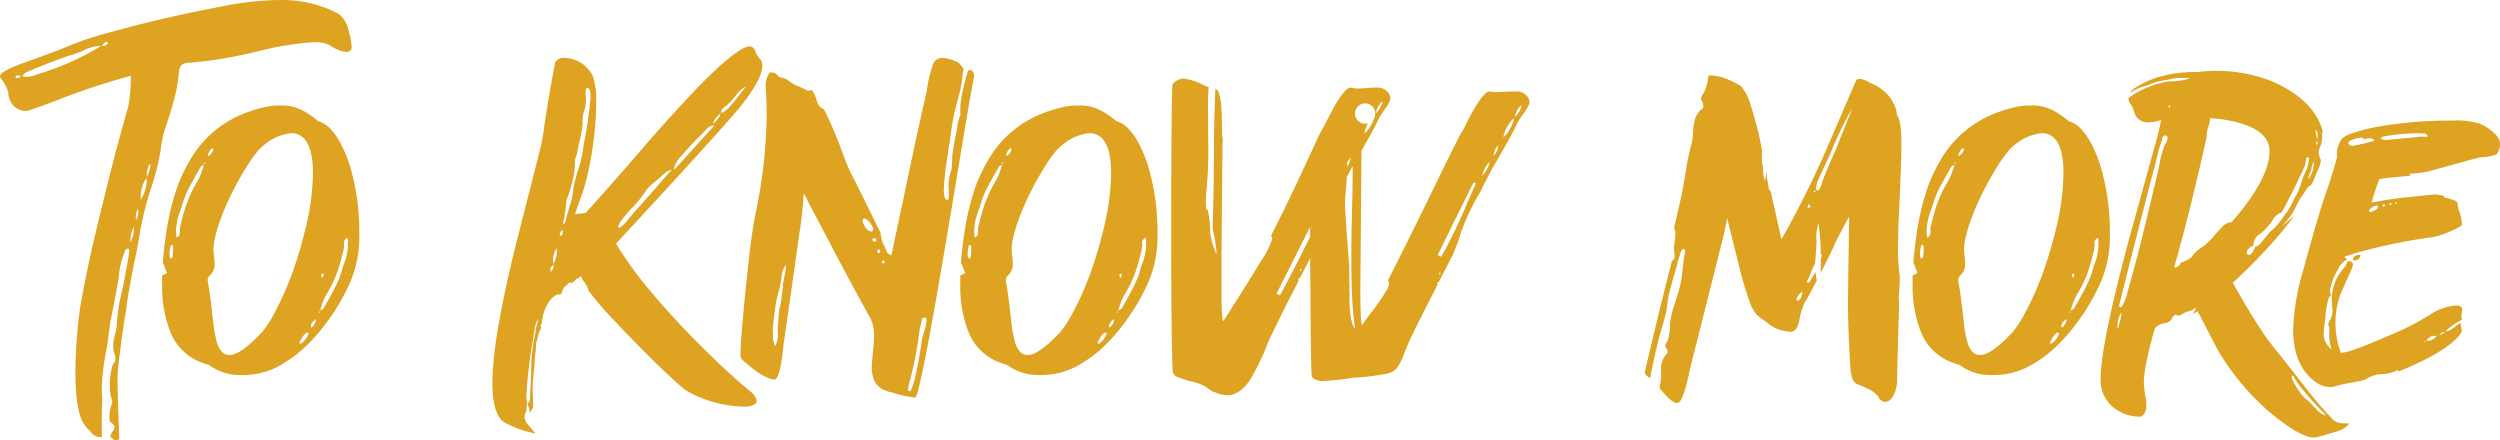 <svg xmlns="http://www.w3.org/2000/svg" width="432.56" height="76.13" viewBox="0 0 432.56 76.13">
<defs>
    <style>
      .cls-1 {
        fill: #dfa322;
        fill-rule: evenodd;
      }
    </style>
  </defs>
  <path id="TO_KNOW_MORE" data-name="TO KNOW MORE" class="cls-1" d="M4026.37,7357.62q-10.275,1.92-19.32,4.45a53.073,53.073,0,0,0-8.18,2.74q-2.46.975-6.93,2.58-4.245,1.485-4.25,2.38v0.12a9.112,9.112,0,0,1,.93,1.44,3.788,3.788,0,0,1,.51,1.33,3.128,3.128,0,0,0,.39,1.45,2.894,2.894,0,0,0,2.69,1.64,1.585,1.585,0,0,0,.58-0.12q1.44-.435,4.64-1.68a122.442,122.442,0,0,1,12.85-4.26h0.04v0.24a25.381,25.381,0,0,1-.46,5.15q-2.58,8.985-5.03,19.34-1.875,7.38-3.23,15.11a82.553,82.553,0,0,0-.86,11.41c0,4.17.44,7.08,1.32,8.75a7.163,7.163,0,0,0,1.21,1.45,2.117,2.117,0,0,0,1.72,1.05h0.19a0.343,0.343,0,0,0,.16-0.04c-0.03-.7-0.04-1.43-0.04-2.19v-0.58c0-1.28.02-2.54,0.08-3.79-0.03-.37-0.06-0.87-0.08-1.52a37.573,37.573,0,0,1,.89-7.39c0.29-2.24.51-3.84,0.67-4.8q0.855-4.185,1.36-7.23a18.522,18.522,0,0,1,.27-2.03,17.984,17.984,0,0,1,.74-2.38,0.726,0.726,0,0,1,.55-0.67,0.252,0.252,0,0,1,.27.2v0.08a4.566,4.566,0,0,1-.04.58q-0.78,4.845-1.6,8.21c-0.18.96-.33,2.04-0.46,3.24a10.447,10.447,0,0,1-.35,2.54,7.493,7.493,0,0,0-.32,1.76v0.31a4.694,4.694,0,0,0,.12,1.01,4.692,4.692,0,0,1,.27,1.06v0.08a1.77,1.77,0,0,1-.07.43,2.452,2.452,0,0,1-.39.58,11.957,11.957,0,0,0-.51,3.87,7.686,7.686,0,0,0,.16,1.6,7.667,7.667,0,0,1,.27,1.09,0.314,0.314,0,0,0-.04.12,5.637,5.637,0,0,0-.39,3.2h-0.04a1.562,1.562,0,0,1,.86.9,1.32,1.32,0,0,1-.2.59,2.254,2.254,0,0,0-.54,1.13v0.08a1.22,1.22,0,0,1,.62.47h0.78a0.972,0.972,0,0,0,.12-0.74v-0.2q-0.27-7.575-.27-9.26a23.047,23.047,0,0,1,.19-3.08q0.585-5.16,1.36-9.61,0-.945,1.33-7.78c0.44-2,.79-3.88,1.05-5.62a65.989,65.989,0,0,1,1.67-6.72,43.4,43.4,0,0,0,1.84-7.03,19.486,19.486,0,0,1,1.01-4.53q0.78-2.265,1.44-4.77a26.736,26.736,0,0,0,.74-4.45,2.355,2.355,0,0,1,.39-1.05,1.942,1.942,0,0,1,.9-0.4c2.33-.2,3.98-0.39,4.94-0.54q3.465-.555,6.86-1.33a52.638,52.638,0,0,1,10.05-1.72h0.43a5.454,5.454,0,0,1,2.57.55,6.4,6.4,0,0,0,2.8,1.13,1.331,1.331,0,0,0,.55-0.12,0.823,0.823,0,0,0,.39-0.62,12.3,12.3,0,0,0-.55-3.01,4.837,4.837,0,0,0-1.71-2.85,20.765,20.765,0,0,0-10.25-2.38h-0.58a51.745,51.745,0,0,0-9.08,1.05h0Zm-20.25,6.17h0.04c0.1,0,.16.09,0.19,0.28a1.062,1.062,0,0,1-.97.43v-0.04a1.255,1.255,0,0,1,.74-0.67h0Zm-13.91,5.28c2.34-.99,4.67-1.9,7.01-2.74,1.4-.44,2.31-0.75,2.73-0.94a6.5,6.5,0,0,1,3.15-.86h0.04a47.5,47.5,0,0,1-4.83,2.58,49.425,49.425,0,0,1-6.04,2.27,5.432,5.432,0,0,1-1.87.47h-0.15a2.391,2.391,0,0,1-.7-0.12v-0.04a3.478,3.478,0,0,1,.66-0.62h0Zm-1.48.54h0.08a2.41,2.41,0,0,1,.5.12v0.04a1.281,1.281,0,0,1-.7.31,0.291,0.291,0,0,1-.23-0.08v-0.07a0.318,0.318,0,0,1,.35-0.32h0Zm22.98,15.55a5.286,5.286,0,0,1-.58,1.95h-0.04v-0.5a3.765,3.765,0,0,1,.51-1.68,0.271,0.271,0,0,1,.11.23h0Zm-1.36,3.55a4.279,4.279,0,0,1,.7-1.36v0.11a6.278,6.278,0,0,1-.97,3.6h-0.04v-0.59a5.588,5.588,0,0,1,.31-1.76h0Zm-0.78,3.99a2.706,2.706,0,0,1,.04.51v0.07a2.783,2.783,0,0,1-.35,1.29h-0.04c-0.03-.26-0.04-0.41-0.04-0.46a2.6,2.6,0,0,1,.39-1.41h0Zm-0.7,3.32a5.793,5.793,0,0,1-.62,2.5v-0.35a5.315,5.315,0,0,1,.62-2.39h0v0.24Zm23.26-21.06a24.577,24.577,0,0,0-3.74,1.06,18.7,18.7,0,0,0-9.55,7.77,28.81,28.81,0,0,0-2.49,5.16,44.083,44.083,0,0,0-1.6,6.09,69.205,69.205,0,0,0-.89,6.99l0.03,0.04,0.71,1.72a5.143,5.143,0,0,1-.71.35c-0.1,0-.15.1-0.15,0.28v1.29a21.59,21.59,0,0,0,1.36,8.12,9.267,9.267,0,0,0,4.52,5.04,11.785,11.785,0,0,0,2.22.82,8.849,8.849,0,0,0,5.38,1.76h0.89a13.159,13.159,0,0,0,7.09-2.31,19.623,19.623,0,0,0,3.35-2.61,28.122,28.122,0,0,0,2.34-2.5,40.109,40.109,0,0,0,2.61-3.52,36.46,36.46,0,0,0,2.88-5.35,20.135,20.135,0,0,0,1.48-8.16v-0.86a40.143,40.143,0,0,0-1.28-9.65,23.048,23.048,0,0,0-1.87-4.96,11.244,11.244,0,0,0-1.52-2.31,5.682,5.682,0,0,0-1.33-1.21,4.817,4.817,0,0,0-1.09-.47l-0.78-.62a11.671,11.671,0,0,0-1.67-1.1,7.655,7.655,0,0,0-4.13-1.01H4036a11.694,11.694,0,0,0-1.87.15h0Zm-7.41,17.35a51.915,51.915,0,0,1,3.32-6.37,25.948,25.948,0,0,1,2.37-3.4,12.083,12.083,0,0,1,1.37-1.21,8.476,8.476,0,0,1,4.24-1.72h0.24a2.724,2.724,0,0,1,1.24.32q2.34,1.2,2.34,6.6a41.753,41.753,0,0,1-.9,7.89,74.518,74.518,0,0,1-2.37,8.51,52.281,52.281,0,0,1-3.51,8.01,19.657,19.657,0,0,1-1.99,3.05q-3.735,3.975-5.61,3.98h-0.19c-0.83,0-1.49-.65-1.99-1.95a20.871,20.871,0,0,1-.66-3.36q-0.51-4.695-.78-6.25c-0.15-.89-0.23-1.35-0.23-1.41a1.2,1.2,0,0,1,.43-0.82,2.586,2.586,0,0,0,.78-2.03v-0.43c-0.14-1.12-.2-1.74-0.2-1.87q0-2.58,2.1-7.54h0Zm-2.22-10.16,0.08,0.39-0.04.12a2.217,2.217,0,0,1-.85.94h0a1.684,1.684,0,0,1,.81-1.45h0Zm-1.44,2.54h0.08l0.04,0.08a0.284,0.284,0,0,1-.16.19l-0.04-.15h0a0.174,0.174,0,0,1,.08-0.12h0Zm-4.83,10.86a11.227,11.227,0,0,1,.86-3.05,17.4,17.4,0,0,1,1.67-4.14c0.47-.83,1-1.78,1.6-2.85a0.911,0.911,0,0,1,.59-0.39,6.087,6.087,0,0,1-.32,1.02,10.171,10.171,0,0,1-.97,2.11,21.334,21.334,0,0,0-1.71,3.67,36.759,36.759,0,0,0-1.13,4.1,8.87,8.87,0,0,1-.04,1.09,0.961,0.961,0,0,1-.55.55,9.98,9.98,0,0,1-.08-1.02,7.441,7.441,0,0,1,.08-1.09h0Zm29.57,2.15a2.2,2.2,0,0,1,.08.94v0.27a6.7,6.7,0,0,1-.12,1.33,9.153,9.153,0,0,1-.74,2.42,14.34,14.34,0,0,1-.58,1.95c-0.42.97-.97,2.07-1.64,3.32-0.6,1.05-.95,1.67-1.05,1.88a1.016,1.016,0,0,1-.63.43h-0.03l0.19-.63a9.206,9.206,0,0,1,1.17-2.54,24.688,24.688,0,0,0,1.4-2.89,31.7,31.7,0,0,0,1.13-3.79,5.726,5.726,0,0,0,.24-1.4v-0.31a0.942,0.942,0,0,1,.58-0.98h0Zm-30.62,1.52a0.286,0.286,0,0,1,.31-0.27,0.92,0.92,0,0,1,.16.7,8.392,8.392,0,0,1-.12,1.33,0.257,0.257,0,0,1-.31.27h-0.08a2.178,2.178,0,0,1-.12-0.86v-0.07a3.9,3.9,0,0,1,.16-1.1h0Zm26.53,4.65v0.08c-0.08.36-.13,0.58-0.16,0.66a0.125,0.125,0,0,1-.11-0.04,1.311,1.311,0,0,1-.2-0.46h0a2.7,2.7,0,0,1,.47-0.24h0Zm-0.66,6.68a0.106,0.106,0,0,1-.12.12l-0.08-.04a0.671,0.671,0,0,1,.16-0.24h0a0.283,0.283,0,0,1,.04.16h0Zm-1.56,2.23a1.855,1.855,0,0,1,.86-0.98,1.757,1.757,0,0,1-.82,1.45,2.817,2.817,0,0,1-.04-0.43h0v-0.04Zm-0.78,1.33a0.724,0.724,0,0,1,.39.11,3.609,3.609,0,0,1-1.33,1.8,0.422,0.422,0,0,1-.27-0.08v-0.04a4.047,4.047,0,0,1,1.21-1.79h0Zm67.78-42.5q-4.245,4.44-8.61,9.45-7.275,8.43-10.86,12.34l-1.84.24c0.29-.89.56-1.68,0.82-2.39a31.267,31.267,0,0,0,1.4-4.68,59.386,59.386,0,0,0,1.45-12v-0.58a12.874,12.874,0,0,0-.55-4.18,5.955,5.955,0,0,0-1.32-1.8,5.7,5.7,0,0,0-3.55-1.44,1.8,1.8,0,0,0-1.67.74q-1.02,5.235-1.91,11.17a31.12,31.12,0,0,1-.78,4.18q-0.75,3.015-3.94,15.51-4.245,16.95-4.24,24.65,0,5.31,1.95,6.75a18.554,18.554,0,0,0,5.49,2h0.04c-0.73-.81-1.3-1.49-1.72-2.04l0.04-.11v-0.04a0.959,0.959,0,0,1-.23-0.63,1.739,1.739,0,0,1,.31-1.05q0-.465.12-1.68a3.787,3.787,0,0,1-.12-0.94v-0.12a78.705,78.705,0,0,1,.9-8.2c0.36-2.13.54-3.28,0.54-3.44a3.266,3.266,0,0,1,.66-1.56l-0.58,2.07v0.04l0.15-.23c-0.1.41-.23,1.03-0.38,1.83a34.453,34.453,0,0,0-.43,3.48c-0.03,2.45-.11,4.37-0.24,5.78a3.571,3.571,0,0,1-.11,1.41,0.387,0.387,0,0,0-.28.19v0.2a3.117,3.117,0,0,1,.32,1.25v0.23h0.03c0-.02.16-0.27,0.47-0.74v0.08h0.04a10.6,10.6,0,0,0,.08-1.14v-0.19c-0.05-1.04-.08-1.69-0.08-1.95v-0.55c0-.39.03-0.9,0.08-1.52,0.15-1.38.23-2.13,0.23-2.23a17.479,17.479,0,0,1,.24-2.66v-0.35a6.038,6.038,0,0,1,.07-0.94c0.19-.57.34-1.14,0.47-1.71,0.29-.63.43-0.96,0.43-0.98l-0.04-.04-0.12.04h-0.03a2.59,2.59,0,0,1,.23-0.67,6.985,6.985,0,0,1,.19-1.05,6.47,6.47,0,0,1,1.41-3.05,2.449,2.449,0,0,1,1.16-.86,1.693,1.693,0,0,0,.63-0.11c0.15-.42.26-0.68,0.31-0.78a1.559,1.559,0,0,1,.66-0.71,1.743,1.743,0,0,1,.47-0.47c0.02,0,.13.03,0.31,0.08a1.3,1.3,0,0,0,.66-0.47,0.623,0.623,0,0,1,.47-0.31,1.989,1.989,0,0,0,.39-0.35h0.08a1.1,1.1,0,0,1,.31.58,7.1,7.1,0,0,1,.93,1.41,1.256,1.256,0,0,0,.24.63,55.2,55.2,0,0,0,4.83,5.54q1.005,1.17,6.78,6.92,3.78,3.63,4.87,4.45a14.755,14.755,0,0,0,3.07,1.56,21.308,21.308,0,0,0,7.02,1.45h0.62c1.19-.11,1.79-0.45,1.79-1.02a2.752,2.752,0,0,0-1.09-1.6q-2.145-1.755-4.56-4.02-1.245-1.095-5.72-5.59c-2.7-2.81-4.93-5.26-6.66-7.34a64.729,64.729,0,0,1-6.32-8.64q0.36-.39,4.95-5.35,11.76-12.735,16.17-17.85c2.8-3.44,4.21-5.96,4.21-7.58a2,2,0,0,0-.28-1.01,4.742,4.742,0,0,1-.89-1.29,1.22,1.22,0,0,0-.94-1.06h-0.11q-2.145.165-8.89,7.04h0Zm4.95,3.2a16.675,16.675,0,0,0,1.6-1.76,4.385,4.385,0,0,1,1.71-1.52q-1.71,2.265-2.69,3.36a3.81,3.81,0,0,1-1.44,1.17h-0.11a0.106,0.106,0,0,1-.08-0.08h0a1.784,1.784,0,0,1,1.01-1.17h0Zm-24.15-3.01h0.08a0.34,0.34,0,0,1,.27.2,2.041,2.041,0,0,1,.23,1.05,12.476,12.476,0,0,1-.11,1.45,63.89,63.89,0,0,1-1.06,6.95,24.042,24.042,0,0,1-.85,4.14,20.287,20.287,0,0,0-.98,3.75,12.7,12.7,0,0,1-.31,1.87q-1.05,3.525-1.05,3.72a0.632,0.632,0,0,1-.27.39,0.255,0.255,0,0,1-.12-0.16,0.821,0.821,0,0,0,.04-0.2,31.946,31.946,0,0,0,.51-3.24v-0.31a0.868,0.868,0,0,1,.15-0.47,27.27,27.27,0,0,0,.94-3.16,12.7,12.7,0,0,0,.42-3.05v-0.35l-0.03-.16a12.968,12.968,0,0,0,.42-1.25,13.107,13.107,0,0,1,.43-2.07,29.155,29.155,0,0,0,.51-2.93,7.089,7.089,0,0,1,.12-1.83,7.176,7.176,0,0,0,.46-2.31c-0.05-.6-0.07-1-0.07-1.21v-0.08h0c0-.49.09-0.74,0.27-0.74h0Zm22.09,5.39a4.223,4.223,0,0,1,.97-0.98,2.927,2.927,0,0,1-.19.55,5.255,5.255,0,0,1-1.02,1.17h-0.04a1.877,1.877,0,0,1,.28-0.74h0Zm-6.98,8.2a4.812,4.812,0,0,1,1.29-1.95q1.4-1.68,4.01-4.26a2.037,2.037,0,0,1,1.56-.93h0.04q-3.63,4.05-6.97,7.69a1.742,1.742,0,0,1,.07-0.55h0Zm-9.27,9.42a25.364,25.364,0,0,1,2.14-2.5,18.289,18.289,0,0,0,2.07-2.58,5.685,5.685,0,0,1,1.05-1.21c0.62-.5,1.33-1.09,2.1-1.8a2.965,2.965,0,0,1,1.41-.78h0.04c-0.32.31-.65,0.68-1.02,1.09q-2.3,2.7-3.82,4.38c-1.37,1.51-2.23,2.49-2.57,2.93a7.661,7.661,0,0,1-1.59,1.64h-0.08a0.206,0.206,0,0,1-.2-0.2,2.379,2.379,0,0,1,.47-0.97h0Zm-10.59,2.3a1.031,1.031,0,0,1,.5-0.78,2.078,2.078,0,0,1-.04.63,0.419,0.419,0,0,1-.19.39h-0.08a0.153,0.153,0,0,1-.19-0.16v-0.08Zm-0.51,2.46v0.55a3.813,3.813,0,0,1-.59,2.07,3.532,3.532,0,0,1-.07-0.66v-0.12a3.735,3.735,0,0,1,.62-1.84h0.04Zm-0.62,2.82h0.03v0.11a1.041,1.041,0,0,1-.5,1.06,1.3,1.3,0,0,1-.04-0.28v-0.03h0a1.084,1.084,0,0,1,.51-0.86h0Zm65.75-34.81a22.036,22.036,0,0,0-1.09,4.57l-1.94,8.71-4.21,19.89h-0.04a3.459,3.459,0,0,1-.7-0.47l-0.47-1.17a2.213,2.213,0,0,1-.39-0.86c-0.18-.73-0.27-1.12-0.27-1.18v-0.23c-0.99-2.01-2.46-4.97-4.4-8.91a30.922,30.922,0,0,1-1.91-4.18,75.046,75.046,0,0,0-3.43-8.2,7.045,7.045,0,0,1-.59-0.39,2.079,2.079,0,0,1-.7-1.17c-0.39-1.23-.72-1.84-1.01-1.84a2.261,2.261,0,0,0-.43.12h-0.08c-0.57-.29-1.19-0.57-1.87-0.86a7.075,7.075,0,0,1-1.67-1.02,3.383,3.383,0,0,0-1.29-.43,3.639,3.639,0,0,1-.74-0.66,1.94,1.94,0,0,0-1.05-.19l-0.04.03a4.012,4.012,0,0,0-.66,2.47c0.1,1.84.16,3.38,0.16,4.6a86.217,86.217,0,0,1-1.8,16.72q-0.54,2.43-1.13,7.11-1.59,14.46-1.59,17.74v0.39a1.284,1.284,0,0,0,.5.82,22.41,22.41,0,0,0,2.07,1.68,8.232,8.232,0,0,0,3.11,1.56h0.16q1.02,0,1.6-6.05,1.05-7.155,2.72-19.11,0.48-2.805.78-7.03h0.04q0.51,1.065,2.89,5.55,4.935,9.42,8.1,15.16a6.775,6.775,0,0,1,1.13,4.06c0,0.47-.02.83-0.04,1.09-0.23,2.35-.35,3.75-0.35,4.22,0,1.9.65,3.18,1.95,3.83a6.183,6.183,0,0,0,1.67.55,19.857,19.857,0,0,0,3.94.86,5.112,5.112,0,0,0,.46-1.25q1.02-4.035,2.69-13.44,1.41-7.89,3.78-22.07,2.175-13.4,3.23-18.95c-0.13-.65-0.36-0.97-0.7-0.97a0.672,0.672,0,0,0-.35.11,26.245,26.245,0,0,0-.89,3.32,15.159,15.159,0,0,0-.47,3.6v0.5l0.04,0.08v0.16a7.374,7.374,0,0,0-.47,1.44,22.566,22.566,0,0,1-.47,2.62,31.27,31.27,0,0,0-.5,3.28,17.163,17.163,0,0,1-.12,2.11,8.568,8.568,0,0,0-.51,2.66v0.04c0,0.18.03,0.67,0.08,1.48,0,0.7-.09,1.06-0.27,1.06h-0.04a0.463,0.463,0,0,1-.39-0.36,3.539,3.539,0,0,1-.2-1.17c0-.08.02-0.4,0.04-0.97,0.11-1.51.25-2.84,0.43-3.99q0.66-4.215.86-5.74a34.163,34.163,0,0,1,.97-4.65,30.331,30.331,0,0,0,.86-3.87c0.08-.83.17-1.49,0.27-1.99a0.428,0.428,0,0,0-.15-0.12,10.822,10.822,0,0,0-.7-0.85,7.026,7.026,0,0,0-2.81-.86h0a1.728,1.728,0,0,0-1.6,1.01h0Zm-12.19,27.15c0.03-.26.1-0.39,0.23-0.39h0.08a2.321,2.321,0,0,1,.7.51,3.181,3.181,0,0,1,.82,1.33v0.03a0.408,0.408,0,0,1-.27.4h-0.2a1.341,1.341,0,0,1-.7-0.47,2.811,2.811,0,0,1-.7-1.37,0.033,0.033,0,0,1,.04-0.04h0Zm1.99,3.05H4139a0.316,0.316,0,0,1,.31.35,0.272,0.272,0,0,1-.31.23,0.326,0.326,0,0,1-.35-0.39v-0.04c0-.1.1-0.15,0.31-0.15h0Zm0.78,1.95c0.15,0,.23.12,0.23,0.35a0.46,0.46,0,0,1-.19.28,0.349,0.349,0,0,1-.32-0.32v-0.08a0.254,0.254,0,0,1,.28-0.23h0Zm0.74,1.91h0.07a0.241,0.241,0,0,1,.2.16v0.12a0.215,0.215,0,0,1-.23.19h-0.12a0.245,0.245,0,0,1-.12-0.23,0.225,0.225,0,0,1,.2-0.24h0Zm-18.74,8.83a19.012,19.012,0,0,1,.7-3.51,23.8,23.8,0,0,0,.51-2.74,3.3,3.3,0,0,1,.78-1.87c-0.13,1.04-.33,2.2-0.59,3.47a14.152,14.152,0,0,1-.19,1.92,9.091,9.091,0,0,1-.43,2.3l-0.28,3.4,0.04,1.21a4.424,4.424,0,0,1-.46,1.8,3.586,3.586,0,0,1-.39-1.68v-0.43c0-.18-0.02-0.43-0.04-0.74h0c0.15-1.59.27-2.63,0.35-3.13h0Zm23.29,12.31a66.074,66.074,0,0,0,1.41-6.53l0.39-2.73c0.18-.76.29-1.25,0.35-1.49a0.467,0.467,0,0,1,.46-0.54q0.36,0,.36.54a7.2,7.2,0,0,1-.16,1.02c0,0.08-.2.76-0.59,2.03q-0.54,3.8-1.16,6.49a11.794,11.794,0,0,1-.86,2.65,0.492,0.492,0,0,1-.43-0.11v-0.04a9.73,9.73,0,0,1,.23-1.29h0Zm27.2-47.82a24.577,24.577,0,0,0-3.74,1.06,18.7,18.7,0,0,0-9.55,7.77,28.81,28.81,0,0,0-2.49,5.16,44.083,44.083,0,0,0-1.6,6.09,69.205,69.205,0,0,0-.89,6.99l0.03,0.04,0.71,1.72a5.143,5.143,0,0,1-.71.35c-0.1,0-.15.1-0.15,0.28v1.29a21.59,21.59,0,0,0,1.36,8.12,9.267,9.267,0,0,0,4.52,5.04,11.785,11.785,0,0,0,2.22.82,8.849,8.849,0,0,0,5.38,1.76h0.89a13.159,13.159,0,0,0,7.09-2.31,19.238,19.238,0,0,0,3.35-2.61,28.122,28.122,0,0,0,2.34-2.5,40.109,40.109,0,0,0,2.61-3.52,36.46,36.46,0,0,0,2.88-5.35,20.135,20.135,0,0,0,1.48-8.16v-0.86a40.143,40.143,0,0,0-1.28-9.65,23.048,23.048,0,0,0-1.87-4.96,11.244,11.244,0,0,0-1.52-2.31,5.894,5.894,0,0,0-1.32-1.21,5.021,5.021,0,0,0-1.1-.47l-0.77-.62a12.326,12.326,0,0,0-1.68-1.1,7.655,7.655,0,0,0-4.13-1.01h-0.19a11.694,11.694,0,0,0-1.87.15h0Zm-7.41,17.35a53.346,53.346,0,0,1,3.32-6.37,25.948,25.948,0,0,1,2.37-3.4,12.083,12.083,0,0,1,1.37-1.21,8.476,8.476,0,0,1,4.24-1.72h0.24a2.724,2.724,0,0,1,1.24.32q2.34,1.2,2.34,6.6a41.753,41.753,0,0,1-.9,7.89,74.518,74.518,0,0,1-2.37,8.51,52.281,52.281,0,0,1-3.51,8.01,19.657,19.657,0,0,1-1.99,3.05q-3.735,3.975-5.61,3.98h-0.19c-0.83,0-1.49-.65-1.99-1.95a20.871,20.871,0,0,1-.66-3.36q-0.51-4.695-.78-6.25c-0.15-.89-0.23-1.35-0.23-1.41a1.2,1.2,0,0,1,.43-0.82,2.586,2.586,0,0,0,.78-2.03v-0.43c-0.13-1.12-.2-1.74-0.2-1.87q0-2.58,2.1-7.54h0Zm-2.22-10.16,0.08,0.39-0.04.12a2.217,2.217,0,0,1-.85.94h0a1.684,1.684,0,0,1,.81-1.45h0Zm-1.44,2.54h0.08l0.04,0.08a0.284,0.284,0,0,1-.16.19l-0.04-.15h0a0.174,0.174,0,0,1,.08-0.12h0Zm-4.83,10.86a11.227,11.227,0,0,1,.86-3.05,17.4,17.4,0,0,1,1.67-4.14c0.47-.83,1-1.78,1.6-2.85a0.911,0.911,0,0,1,.59-0.39,6.087,6.087,0,0,1-.32,1.02,10.171,10.171,0,0,1-.97,2.11,22.112,22.112,0,0,0-1.71,3.67,36.759,36.759,0,0,0-1.13,4.1,8.87,8.87,0,0,1-.04,1.09,0.961,0.961,0,0,1-.55.55,9.98,9.98,0,0,1-.08-1.02,7.441,7.441,0,0,1,.08-1.09h0Zm29.57,2.15a2.2,2.2,0,0,1,.08.94v0.27a6.7,6.7,0,0,1-.12,1.33,9.153,9.153,0,0,1-.74,2.42,14.34,14.34,0,0,1-.58,1.95c-0.42.97-.96,2.07-1.64,3.32-0.6,1.05-.95,1.67-1.05,1.88a1.016,1.016,0,0,1-.63.43h-0.03l0.19-.63a9.206,9.206,0,0,1,1.17-2.54,24.688,24.688,0,0,0,1.4-2.89,31.7,31.7,0,0,0,1.13-3.79,5.726,5.726,0,0,0,.24-1.4v-0.31a0.942,0.942,0,0,1,.58-0.98h0Zm-30.62,1.52a0.286,0.286,0,0,1,.31-0.27,0.92,0.92,0,0,1,.16.7,8.392,8.392,0,0,1-.12,1.33,0.257,0.257,0,0,1-.31.27h-0.08a2.178,2.178,0,0,1-.12-0.86v-0.07a3.9,3.9,0,0,1,.16-1.1h0Zm26.53,4.65v0.08c-0.08.36-.13,0.58-0.16,0.66a0.125,0.125,0,0,1-.11-0.04,1.311,1.311,0,0,1-.2-0.46h0a2.7,2.7,0,0,1,.47-0.24h0Zm-0.66,6.68a0.106,0.106,0,0,1-.12.12l-0.08-.04a0.671,0.671,0,0,1,.16-0.24h0a0.283,0.283,0,0,1,.04.16h0Zm-1.56,2.23a1.855,1.855,0,0,1,.86-0.98,1.757,1.757,0,0,1-.82,1.45,2.817,2.817,0,0,1-.04-0.43h0v-0.04Zm-0.78,1.33a0.724,0.724,0,0,1,.39.11,3.609,3.609,0,0,1-1.33,1.8,0.422,0.422,0,0,1-.27-0.08v-0.04a4.047,4.047,0,0,1,1.21-1.79h0Zm11.73-42.9q-0.2,5.13-.2,24.42v2.5q0,18.045.27,22.85a1.3,1.3,0,0,0,.74.78,18.993,18.993,0,0,0,3.04.94,9.706,9.706,0,0,1,1.87.74,6.618,6.618,0,0,0,3.74,1.52q2.1,0,3.9-2.53a41.877,41.877,0,0,0,3.23-6.72q1.41-3.045,5.26-10.59a0.453,0.453,0,0,1-.12-0.23l0.16-.2a0.238,0.238,0,0,0,.12.04c0.07-.05.68-1.22,1.83-3.52,0,1.52.01,3.14,0.04,4.89q0.075,15.15.27,15.7a2.5,2.5,0,0,0,2.1.66h0.16a38.172,38.172,0,0,0,4.83-.54,40.992,40.992,0,0,0,5.69-.67,3.514,3.514,0,0,0,1.28-.47,2.571,2.571,0,0,0,.82-0.78,13.6,13.6,0,0,0,1.21-2.61q0.855-2.19,2.72-5.82,1.095-2.19,2.96-5.82a0.328,0.328,0,0,1-.15-0.2v-0.04a0.453,0.453,0,0,0,.15-0.15,0.8,0.8,0,0,0,.16.03q1.56-3.045,2.53-4.92l0.86-2.19q0.315-1.125.78-2.34a38.554,38.554,0,0,1,3.12-6.33q1.005-2.145,2.25-4.37,2.655-4.5,3.74-6.72a12.654,12.654,0,0,1,1.6-2.58,6.2,6.2,0,0,0,.86-1.64,2.814,2.814,0,0,0-.16-0.66,2.316,2.316,0,0,0-2.3-1.25h-0.35c-0.26,0-1.15.04-2.68,0.11h-0.16a12.662,12.662,0,0,1-1.32-.11h-0.04c-0.39,0-.98.56-1.76,1.68a32.3,32.3,0,0,0-2.18,3.86,11.984,11.984,0,0,1-1.01,1.8c-0.42.81-1.42,2.81-3,6.02q-5.655,11.64-9.54,19.29a1.308,1.308,0,0,1,.19.47v0.08a2.656,2.656,0,0,1-.31.98,40.159,40.159,0,0,1-2.57,3.79,29.946,29.946,0,0,0-1.79,2.42l-0.04-.08q-0.285-.435-0.28-6.99c0.03-2.14.04-3.32,0.04-3.56l0.16-19.53c1.17-2.03,2.02-3.58,2.57-4.65a13.531,13.531,0,0,1,1.64-2.73,5.487,5.487,0,0,0,.81-1.56,1.907,1.907,0,0,0-.15-0.67,2.238,2.238,0,0,0-2.26-1.29h-0.59c-1.55.11-2.41,0.16-2.57,0.16a6.507,6.507,0,0,1-1.32-.16h-0.04c-0.57,0-1.44.98-2.61,2.93q-0.735,1.365-2.22,4.22a15.86,15.86,0,0,0-.94,1.8q-4.785,10.47-7.98,16.68a1.149,1.149,0,0,1,.23.51,14.424,14.424,0,0,1-1.91,3.78q-1.86,3.135-6.58,10.51a0.314,0.314,0,0,0-.04-0.12q-0.27-.27-0.27-6.09v-3.63q0.03-4.605.19-20.98a4.011,4.011,0,0,0-.08-1.33c-0.02-2.42-.06-3.93-0.11-4.53a10.714,10.714,0,0,0-.39-2.61,1.248,1.248,0,0,0-.66-0.94V7372c-0.11,2.73-.19,5.56-0.24,8.47q0,7.86-.23,15.35v0.39a25.642,25.642,0,0,1,.66,3.87v0.43h-0.04c-0.31-.81-0.52-1.37-0.62-1.68a13.339,13.339,0,0,1-.43-2.15,17.288,17.288,0,0,0-.43-3.82h-0.19a7.125,7.125,0,0,1-.12-1.61c0-.52.03-1.06,0.08-1.64a69.726,69.726,0,0,0,.31-8.83v-0.35q0-4.56-.04-6.44c0.05-1.12.09-1.9,0.12-2.35l-0.63-.23a10.637,10.637,0,0,0-3.58-1.25h-0.04a2.468,2.468,0,0,0-2.02,1.05h0Zm36.34,3.09-0.08.23a4.5,4.5,0,0,1-1.05,1.61,0.574,0.574,0,0,1,.08-0.32,3.363,3.363,0,0,1,.93-1.64,0.214,0.214,0,0,1,.12.12h0Zm23.02,2.07a3.569,3.569,0,0,1,.94-1.56,0.326,0.326,0,0,0,.08.12,3.512,3.512,0,0,1-1.09,1.83h0c0-.02.02-0.15,0.07-0.39h0Zm-25.51,1.52a1.754,1.754,0,1,1,1.05-.86,6.273,6.273,0,0,1-.62,1.33,4.412,4.412,0,0,1-1.05,1.29,5.176,5.176,0,0,1,.62-1.76h0Zm23.49,1.96a6.04,6.04,0,0,1,.62-1.41,4.619,4.619,0,0,1,1.17-1.44,6.563,6.563,0,0,1-.78,1.99,4.328,4.328,0,0,1-1.09,1.33h0a1.917,1.917,0,0,0,.08-0.47h0Zm-0.97,1.87a2.521,2.521,0,0,1-.78,1.76,2.732,2.732,0,0,1,.78-1.76h0Zm-25.48,2.15a5.792,5.792,0,0,1-.66,1.6v-0.74h0a2.607,2.607,0,0,1,.66-0.86h0Zm22.94,2.34a4.969,4.969,0,0,1,1.09-1.68,5.03,5.03,0,0,1-.19.63,5.876,5.876,0,0,1-1.13,1.84,6.617,6.617,0,0,1,.23-0.79h0Zm-22.63-.93c0,0.65-.01,2.11-0.04,4.37q-0.2,7.815-.19,10.24v1.99q0,5.16.31,8.83,0.27,2.295.27,2.46a1.928,1.928,0,0,1-.04.31l-0.43-1.05a16.748,16.748,0,0,1-.43-4.22c-0.02-3.41-.05-5.35-0.07-5.82-0.47-6.18-.71-9.65-0.71-10.43v-0.12c0-.52.02-0.91,0.04-1.17,0.16-1.51.24-2.65,0.24-3.4,0.21-.42.56-1.08,1.05-1.99h0Zm21.31,3-1.68,3.83a80.9,80.9,0,0,1-4.32,8.87l-0.59-.31q4.17-8.52,6.2-12.54a2.276,2.276,0,0,0,.39.15h0Zm-28.67,9.22q-2.19,4.53-5.22,10.16l-0.59-.27v-0.04l5.81-11.53v1.68Zm-1.68,5.59h0.04a0.17,0.17,0,0,1,.16.16,0.24,0.24,0,0,1-.16.15,0.164,0.164,0,0,1-.12-0.15,0.227,0.227,0,0,1,.08-0.16h0Zm24.08,0.66h0.07a0.124,0.124,0,0,1,.08.12,0.187,0.187,0,0,1-.15.2,0.154,0.154,0,0,1-.08-0.16h0c0-.1.02-0.16,0.08-0.16h0Zm46.59-34.14a0.152,0.152,0,0,0-.08.04c-0.05.42-.09,0.69-0.12,0.82a7.051,7.051,0,0,1-.7,2.19,2.627,2.627,0,0,0-.47.82v0.2a4.651,4.651,0,0,1,.43,1.28,0.926,0.926,0,0,1-.5.63,4.063,4.063,0,0,0-.94,1.48,11.964,11.964,0,0,0-.35,2.04,9.414,9.414,0,0,1-.54,3.24c-0.19,1.01-.34,1.74-0.47,2.18a105.9,105.9,0,0,1-2.3,11.41,2.465,2.465,0,0,1,.23.98v0.54c-0.15,1.18-.23,1.85-0.23,2.04,0.03,0.39.06,0.79,0.12,1.21v0.19a0.954,0.954,0,0,1-.47.82l-1.33,5.2q-2.88,11.715-3.38,14.18a1.922,1.922,0,0,0,.93.86q0.855-4.38,1.71-7.54c0.55-1.88.91-3.19,1.1-3.95q0.225-1.95.39-2.73c0-.18.45-1.84,1.36-4.96,0.52-2.09.88-3.13,1.09-3.13a0.223,0.223,0,0,1,.19.04c0.16,0,.24.12,0.24,0.35,0,0.06-.09.51-0.27,1.37l-0.24,2.23a19.472,19.472,0,0,1-.66,3.39l-1.05,3.36a15.6,15.6,0,0,0-.43,2.19,8.144,8.144,0,0,1-.47,3.09,2.272,2.272,0,0,0-.35.66,0.584,0.584,0,0,0,.04.2,2.307,2.307,0,0,1,.39.97l-0.04.16a3.635,3.635,0,0,0-1.09,2.97v0.94a2.827,2.827,0,0,1-.04.58c0,0.08-.08.58-0.23,1.49v0.07q2.055,2.58,3,2.58a0.734,0.734,0,0,0,.54-0.31q0.825-1.095,1.75-5.74,1.8-7.08,5.5-21.8c0.36-1.43.66-2.81,0.89-4.14l2.03,8.13a66.921,66.921,0,0,0,1.99,6.71,6.888,6.888,0,0,0,1.01,1.76,7.615,7.615,0,0,0,1.44,1.13l0.94,0.75a6.543,6.543,0,0,0,3.42,1.17,1.207,1.207,0,0,0,1.09-.47,4.217,4.217,0,0,0,.59-1.56,11.762,11.762,0,0,1,.82-2.81c0.52-.86,1.24-2.19,2.18-3.99-0.13-.81-0.2-1.3-0.2-1.48h-0.04c-0.36.65-.63,1.1-0.81,1.36a0.728,0.728,0,0,1-.39.47c-0.19-.02-0.28-0.09-0.28-0.19l0.47-.9a21.408,21.408,0,0,1,.98-2.31,2.463,2.463,0,0,1,.03-0.5c0.13-1.64.2-2.62,0.2-2.93v-0.16c0-.13-0.01-0.47-0.04-1.02a7.025,7.025,0,0,1,.39-2.22,42.064,42.064,0,0,1,.39,5.35l0.19,0.12v0.04a4.76,4.76,0,0,0-.19.7v0.27c0,0.84-.01,1.51-0.04,2.03h0.04q1.56-3.075,2.41-4.92,0.48-1.125,2.5-4.8l-0.04,2.5q-0.15,9.96-.16,12.58,0,4.44.39,10.7a8.677,8.677,0,0,0,.31,2.11,1.746,1.746,0,0,0,.86,1.09,23.859,23.859,0,0,1,2.3,1.02,4.83,4.83,0,0,1,1.4,1.17,1.346,1.346,0,0,0,1.13.9c0.78,0,1.39-.67,1.83-1.99a9.83,9.83,0,0,0,.28-1.49q0-2.34.35-13.59a5.671,5.671,0,0,1-.08-0.9v-0.12c0.13-1.46.19-2.64,0.19-3.55a2.512,2.512,0,0,0-.04-0.39,32.319,32.319,0,0,1-.27-4.57c0-1.02.03-2.32,0.08-3.91q0.51-11.13.51-13.79,0-4.68-.78-5.27a4.807,4.807,0,0,0-.55-2.03,6.586,6.586,0,0,0-1.48-2,7.872,7.872,0,0,0-2.53-1.56,4.863,4.863,0,0,0-1.83-.74h-0.08a0.807,0.807,0,0,0-.58.27q-2.46,5.7-4.48,10.39a169.517,169.517,0,0,1-8.42,17.07h-0.04c-0.54-2.5-1.13-5.09-1.75-7.77a1.313,1.313,0,0,0-.27-0.7,0.85,0.85,0,0,1-.2-0.71q-0.225-1.005-.39-2.34h-0.04a5.682,5.682,0,0,1-.19,1.48,6.182,6.182,0,0,1-.31-2.26,6.858,6.858,0,0,1-.24-1.52c0-.21.02-0.72,0.04-1.53v-0.04a61.4,61.4,0,0,0-2.02-7.97,8.541,8.541,0,0,0-1.41-2.85,1.959,1.959,0,0,0-.74-0.58,18.428,18.428,0,0,0-2.72-1.21,11.348,11.348,0,0,0-2.03-.32h-0.27Zm24.77,5.82-2.8,6.96c-1.12,2.52-1.88,4.35-2.3,5.47-0.31,1.09-.57,1.64-0.78,1.64h-0.04c-0.21,0-.31-0.07-0.31-0.2a5.59,5.59,0,0,1,.31-1.48q1.05-2.265,2.15-4.65a59.442,59.442,0,0,1,3.74-7.74h0.03Zm-6.42,14.07,0.07,0.07a0.249,0.249,0,0,1-.15.28c-0.05,0-.08-0.04-0.08-0.12h0a0.242,0.242,0,0,1,.16-0.23h0Zm-0.74,2.85v0.04c-0.34.1-.52,0.15-0.55,0.15l0.16-.7h0Zm-2.38,15.74a2.472,2.472,0,0,1,.97-1.06,6.419,6.419,0,0,1-.23.9,0.934,0.934,0,0,1-.58.67,0.271,0.271,0,0,1-.24-0.24,0.422,0.422,0,0,1,.08-0.27h0Zm38.41-33.13a24.93,24.93,0,0,0-3.74,1.06,18.713,18.713,0,0,0-9.54,7.77,28.154,28.154,0,0,0-2.5,5.16,44.189,44.189,0,0,0-1.59,6.09q-0.51,2.625-.9,6.99l0.04,0.04,0.7,1.72a5.356,5.356,0,0,1-.7.35c-0.1,0-.16.1-0.16,0.28v1.29a21.58,21.58,0,0,0,1.37,8.12,9.23,9.23,0,0,0,4.52,5.04,11.785,11.785,0,0,0,2.22.82,8.8,8.8,0,0,0,5.37,1.76h0.9a13.185,13.185,0,0,0,7.09-2.31,20.024,20.024,0,0,0,3.35-2.61,29.753,29.753,0,0,0,2.34-2.5,40.109,40.109,0,0,0,2.61-3.52,38.466,38.466,0,0,0,2.88-5.35,20.135,20.135,0,0,0,1.48-8.16v-0.86a40.184,40.184,0,0,0-1.29-9.65,22.526,22.526,0,0,0-1.87-4.96,10.835,10.835,0,0,0-1.52-2.31,5.491,5.491,0,0,0-1.32-1.21,5.238,5.238,0,0,0-1.09-.47l-0.78-.62a12.256,12.256,0,0,0-1.67-1.1,7.679,7.679,0,0,0-4.13-1.01h-0.2a11.788,11.788,0,0,0-1.87.15h0Zm-7.4,17.35a51.741,51.741,0,0,1,3.31-6.37,26.064,26.064,0,0,1,2.38-3.4,12.138,12.138,0,0,1,1.36-1.21,8.536,8.536,0,0,1,4.25-1.72h0.23a2.764,2.764,0,0,1,1.25.32c1.56,0.8,2.33,3,2.33,6.6a41.648,41.648,0,0,1-.89,7.89,74.386,74.386,0,0,1-2.38,8.51,51.4,51.4,0,0,1-3.5,8.01,20.418,20.418,0,0,1-1.99,3.05q-3.735,3.975-5.61,3.98h-0.2q-1.245,0-1.98-1.95a18.848,18.848,0,0,1-.66-3.36q-0.51-4.695-.78-6.25c-0.16-.89-0.24-1.35-0.24-1.41a1.247,1.247,0,0,1,.43-0.82,2.586,2.586,0,0,0,.78-2.03v-0.43c-0.13-1.12-.19-1.74-0.19-1.87q0-2.58,2.1-7.54h0Zm-2.22-10.16,0.08,0.39-0.04.12a2.278,2.278,0,0,1-.86.94h0a1.672,1.672,0,0,1,.82-1.45h0Zm-1.44,2.54h0.08l0.03,0.08a0.292,0.292,0,0,1-.15.19l-0.04-.15h0a0.148,0.148,0,0,1,.08-0.12h0Zm-4.83,10.86a11.1,11.1,0,0,1,.85-3.05,18.06,18.06,0,0,1,1.68-4.14c0.47-.83,1-1.78,1.6-2.85a0.888,0.888,0,0,1,.58-0.39,6.081,6.081,0,0,1-.31,1.02,10.724,10.724,0,0,1-.97,2.11,21.326,21.326,0,0,0-1.72,3.67,41.651,41.651,0,0,0-1.13,4.1,7.069,7.069,0,0,1-.04,1.09,0.918,0.918,0,0,1-.54.55,7.73,7.73,0,0,1-.08-1.02,6.276,6.276,0,0,1,.08-1.09h0Zm29.56,2.15a2.013,2.013,0,0,1,.08.94v0.27a7.6,7.6,0,0,1-.11,1.33,9.565,9.565,0,0,1-.74,2.42,14.475,14.475,0,0,1-.59,1.95c-0.41.97-.96,2.07-1.63,3.32-0.6,1.05-.95,1.67-1.06,1.88a0.993,0.993,0,0,1-.62.43h-0.04l0.2-.63a9.531,9.531,0,0,1,1.16-2.54,23.283,23.283,0,0,0,1.41-2.89,31.7,31.7,0,0,0,1.13-3.79,6.135,6.135,0,0,0,.23-1.4v-0.31a0.955,0.955,0,0,1,.58-0.98h0Zm-30.61,1.52a0.286,0.286,0,0,1,.31-0.27,0.945,0.945,0,0,1,.15.7,9.628,9.628,0,0,1-.11,1.33,0.264,0.264,0,0,1-.32.27h-0.07a1.81,1.81,0,0,1-.12-0.86v-0.07a3.569,3.569,0,0,1,.16-1.1h0Zm26.52,4.65v0.08c-0.07.36-.13,0.58-0.15,0.66a0.159,0.159,0,0,1-.12-0.04,1.448,1.448,0,0,1-.19-0.46h0a2.393,2.393,0,0,1,.46-0.24h0Zm-0.66,6.68a0.1,0.1,0,0,1-.11.12l-0.08-.04a0.635,0.635,0,0,1,.15-0.24h0a0.22,0.22,0,0,1,.04.16h0Zm-1.56,2.23a1.907,1.907,0,0,1,.86-0.98,1.733,1.733,0,0,1-.82,1.45c-0.02-.19-0.04-0.33-0.04-0.43h0v-0.04Zm-0.78,1.33a0.724,0.724,0,0,1,.39.11,3.587,3.587,0,0,1-1.32,1.8,0.422,0.422,0,0,1-.27-0.08v-0.04a4.083,4.083,0,0,1,1.2-1.79h0Zm17.07-44.07a16.565,16.565,0,0,0-3.24,1.53,4.768,4.768,0,0,0-1.13.89v0.08a1.041,1.041,0,0,0,.43-0.19,8.258,8.258,0,0,1,1.83-.82,11.043,11.043,0,0,0,1.76-.63,13.281,13.281,0,0,1,2.49-.54,7.827,7.827,0,0,1,2.18-.32h0.27c0.47,0,.9.02,1.29,0.04a2.974,2.974,0,0,1-.58.24,13.094,13.094,0,0,1-2.93.31,16.39,16.39,0,0,0-6.85,2.73,0.321,0.321,0,0,0-.2.32,1.46,1.46,0,0,0,.16.62,5.626,5.626,0,0,1,.78,1.48,2.4,2.4,0,0,0,2.45,1.96,6.812,6.812,0,0,0,2.22-.43h0.04c-0.13.65-.34,1.56-0.62,2.73q-1.485,5.4-4.95,17.93-4.905,18.285-4.91,24.14v0.08a6.036,6.036,0,0,0,3.24,5.55,7.363,7.363,0,0,0,3.11.9h0.35a3.222,3.222,0,0,0,.39-0.04,2.19,2.19,0,0,0,.82-1.8v-0.23a8.131,8.131,0,0,0-.08-0.98,17.923,17.923,0,0,1-.35-2.81q0-2.775,1.91-9.42a2.489,2.489,0,0,1,1.52-.86,1.72,1.72,0,0,0,1.36-.7,1.633,1.633,0,0,1,.67-0.82l0.07,0.04a1.183,1.183,0,0,0,.39.16,1.491,1.491,0,0,0,.43-0.12,9.919,9.919,0,0,1,1.13-.59,2.568,2.568,0,0,0,1.44-.66,0.121,0.121,0,0,0,.08.08c-0.36.67-.54,1.03-0.54,1.05l0.81-.55q1.485,2.745,2.65,5.08a33.952,33.952,0,0,0,3.35,5.39,39.759,39.759,0,0,0,3.7,4.38c1.22,1.22,2.16,2.11,2.81,2.65q5.3,4.38,7.67,4.38a1.055,1.055,0,0,0,.31-0.04,3.2,3.2,0,0,0,.78-0.2,9.639,9.639,0,0,0,1.6-.46q0.93-.24,1.29-0.36a6.767,6.767,0,0,0,1.44-.7,2.177,2.177,0,0,0,.62-0.62c0-.06-0.08-0.08-0.23-0.08h-0.51a4.357,4.357,0,0,1-.7-0.04,2.38,2.38,0,0,1-1.56-.86c-1.14-1.2-2.25-2.45-3.31-3.75l-5.45-6.95q-1.56-1.875-2.77-3.56-2.73-4.02-5.57-9.18a7.2,7.2,0,0,0,.74-0.66q2.655-2.505,4.75-4.77a73.211,73.211,0,0,0,5.14-6.13q-1.245,1.05-2.25,1.95a16.108,16.108,0,0,0,2.22-2.89,13.961,13.961,0,0,1,1.63-2.85,14.786,14.786,0,0,1,.9-1.33,0.967,0.967,0,0,0,.58-0.47c0.16-.31.48-1.08,0.98-2.3a5.518,5.518,0,0,0,.54-1.56,1.5,1.5,0,0,0-.04-0.35,3.38,3.38,0,0,1-.35-1.14,2.831,2.831,0,0,1,.35-1.17,8.209,8.209,0,0,0,.28-1.44v-0.04a2.881,2.881,0,0,0-.08-0.55,0.534,0.534,0,0,1,.19-0.35,9.164,9.164,0,0,0-1.28-2.97,11.143,11.143,0,0,0-1.8-2.19,15.193,15.193,0,0,0-2.18-1.72,20.655,20.655,0,0,0-3.46-1.87,25.971,25.971,0,0,0-12.94-1.64h-0.27a21.841,21.841,0,0,0-7.01,1.01h0Zm2.33,4.77h0.12a0.838,0.838,0,0,1,.08.19v0.08a0.148,0.148,0,0,1-.12.08,0.188,0.188,0,0,1-.19-0.23,0.1,0.1,0,0,1,.11-0.12h0Zm8.81,2.34q8.565,1.215,8.57,5.55,0,4.8-6.55,12.3a2.425,2.425,0,0,0-1.32.51,21.254,21.254,0,0,0-1.95,2.15,19.127,19.127,0,0,1-1.67,1.56,2.051,2.051,0,0,0-.63.43,4.053,4.053,0,0,0-.54.43,6.058,6.058,0,0,0-.86,1.02,8.2,8.2,0,0,1-1.95.97c0.03,0,.04.03,0.04,0.08v0.04a1.418,1.418,0,0,1-.78.67,0.373,0.373,0,0,1-.27-0.12q1.755-6.135,3.51-13.44,1.59-6.645,2.1-9.06a5.931,5.931,0,0,1,.23-1.6,5.861,5.861,0,0,0,.36-1.37,2.3,2.3,0,0,1-.04-0.27h0c0.7,0.05,1.28.1,1.75,0.15h0Zm16.48,1.72,0.15,0.24a1.138,1.138,0,0,1,.28.7v0.04c0,0.15-.03.44-0.08,0.86h-0.04l-0.31-1.84h0Zm-33.89,30.39q1.05-4.29,5.25-20.66,1.14-4.185,1.56-6.1c0.16-.54.35-1.12,0.59-1.72,0.08-.52.23-0.78,0.46-0.78h0.04a0.4,0.4,0,0,1,.43.47,1.928,1.928,0,0,1-.39,1.02,14.212,14.212,0,0,0-1.01,3.59q-3.465,15.045-5.49,21.88a8.23,8.23,0,0,1-1.09,2.77,0.415,0.415,0,0,1-.39-0.2,1.032,1.032,0,0,1,.04-0.27h0Zm34.04-27.85a0.751,0.751,0,0,1,.16-0.47c0.05,0.29.08,0.44,0.08,0.47a0.13,0.13,0,0,1-.12.16,0.106,0.106,0,0,1-.12-0.12h0v-0.04Zm-10.05,15.82a4.037,4.037,0,0,0,.86-0.62,12.969,12.969,0,0,0,1.6-1.84,2.633,2.633,0,0,1,1.44-1.37,0.452,0.452,0,0,0,.31-0.27c1.66-3.13,2.97-5.78,3.93-7.97a5.014,5.014,0,0,1,.2-1.02c0-.23.05-0.35,0.16-0.35a1.248,1.248,0,0,0,.35.04,9.3,9.3,0,0,1-.39,1.95c-0.26.53-.51,1.07-0.74,1.65a16.768,16.768,0,0,1-1.02,2.77,7.1,7.1,0,0,0-.66,1.25,12.607,12.607,0,0,1-.97,1.72c-0.47.6-.87,1.14-1.21,1.64a8.654,8.654,0,0,1-1.79,1.87c-0.81.99-1.31,1.6-1.52,1.84a1.759,1.759,0,0,1-.78.66,0.32,0.32,0,0,0-.31.24c-0.39.83-.7,1.25-0.94,1.25h-0.15a0.471,0.471,0,0,1-.35-0.47,1.558,1.558,0,0,1,.74-0.94l0.46-.23v-0.04h0a2.436,2.436,0,0,1,.78-1.76h0Zm9.9-13.4a1.174,1.174,0,0,1-.04.16h-0.04a0.5,0.5,0,0,0,.04-0.16h0.04Zm-0.08.24v-0.04h0v0.04Zm-0.58,1.71a4.3,4.3,0,0,1,.42-1.32v0.35a4.709,4.709,0,0,1-.7,2.38,0.441,0.441,0,0,1-.31.31c0.39-1.12.59-1.69,0.59-1.72h0Zm-2.38,4.89,0.08-.04a0.037,0.037,0,0,1,.04.04v0.04a0.043,0.043,0,0,1-.04.04l-0.08-.08h0Zm-30.5,19.96v0.04a4.9,4.9,0,0,1-.16,1.21l-0.43,1.52a0.243,0.243,0,0,1-.11-0.04l0.07-.9a4.533,4.533,0,0,1,.59-1.83h0.04Zm29.68,10.86a13.834,13.834,0,0,0,1.21,1.87,56.493,56.493,0,0,0,4.56,5.08h-0.08a2.981,2.981,0,0,1-1.44-.86c-0.57-.62-1.04-1.12-1.41-1.48-0.46-.39-0.8-0.69-1.01-0.9a11.612,11.612,0,0,1-1.6-2.34,2.6,2.6,0,0,1-.42-0.94v-0.08a0.372,0.372,0,0,1,.19-0.35h0Zm15.19-43.09a27.73,27.73,0,0,0-4.98,1.25,3.665,3.665,0,0,0-1.72.94,4.362,4.362,0,0,0-.89,2.62l0.04,0.5v0.04q-0.51,2.04-1.83,5.94-1.26,3.435-4.06,13.75a40.413,40.413,0,0,0-1.71,10.16q0,6.135,3.78,8.98a4.322,4.322,0,0,0,2.88.94h0.12q1.4-.39,2.73-0.66c1.24-.21,2.02-0.36,2.33-0.43a3.523,3.523,0,0,0,1.21-.55,8.9,8.9,0,0,1,1.68-.55,9.961,9.961,0,0,0,1.87-.19,7.559,7.559,0,0,0,1.55-.59v0.31a46.133,46.133,0,0,0,4.29-1.91,26.827,26.827,0,0,0,4.99-3.05c1.16-1.01,1.75-1.73,1.75-2.15l-0.2-1.05a2.3,2.3,0,0,0,.04-0.27,3.642,3.642,0,0,0-1.09.74,3.34,3.34,0,0,1-1.56.74,3.692,3.692,0,0,1,.63-0.63,18.067,18.067,0,0,1,2.22-1.4,1.2,1.2,0,0,1-.12-0.47v-0.04l0.16-1.25c0-.47-0.38-0.7-1.13-0.7a9.456,9.456,0,0,0-4.48,1.6,44.82,44.82,0,0,1-7.05,3.59c-4.45,1.96-7.22,2.96-8.34,3.01a14.679,14.679,0,0,1-.04-10.23c0.26-.6.71-1.62,1.36-3.05a11.108,11.108,0,0,0,.78-1.95,0.617,0.617,0,0,0-.66-0.63h-0.08a0.359,0.359,0,0,0-.31.16,4.8,4.8,0,0,1-.23.66,8.416,8.416,0,0,0-1.13,1.45,8.235,8.235,0,0,0-1.25,4.84v0.2c0.08,0.78.12,1.19,0.12,1.25a3.853,3.853,0,0,1-.31,1.44,3.223,3.223,0,0,0-.43.82v0.08a3.575,3.575,0,0,1,.19.82c-0.02.78-.04,1.24-0.04,1.37a9.562,9.562,0,0,0,.43,2.22,4.436,4.436,0,0,1-.78-0.89,2.862,2.862,0,0,1-.58-2q0-.54.27-2.61a17.062,17.062,0,0,1,.59-3.48,0.328,0.328,0,0,1,.35-0.27l0.03-.36a1.22,1.22,0,0,1-.11-0.97v-0.08a0.569,0.569,0,0,0,.11-0.27,7.265,7.265,0,0,1,.82-2.23l0.59-1.13a3.983,3.983,0,0,1,1.36-1.33v-0.04a2.293,2.293,0,0,0-.51-0.39c0.63-.24,1.56-0.53,2.81-0.9a96.345,96.345,0,0,1,12-2.46,10.168,10.168,0,0,0,2.96-.82,13.5,13.5,0,0,0,2.61-1.29v-0.47a6.3,6.3,0,0,0-.59-2.3l-0.15-1.02a0.639,0.639,0,0,0-.39-0.47,7.918,7.918,0,0,0-1.87-.54,0.4,0.4,0,0,0-.31-0.36c-0.21-.05-0.64-0.11-1.29-0.19q-2.925.27-6.43,0.66c-1.4.19-2.92,0.43-4.55,0.75h-0.04c0.49-1.62.94-2.97,1.36-4.07a11.5,11.5,0,0,0,1.25-.19c2.18-.18,3.59-0.33,4.24-0.43l-0.35-.31a16.944,16.944,0,0,0,3.39-.4l7.91-2.18a9.369,9.369,0,0,1,1.99-.32,7.216,7.216,0,0,0,1.83-.43,2.984,2.984,0,0,0,.62-1.67,2.66,2.66,0,0,0-.12-0.86,4.16,4.16,0,0,0-1.01-1.25,8.169,8.169,0,0,0-2.45-1.57,13.54,13.54,0,0,0-4.72-.5h-1.05a70.141,70.141,0,0,0-11.3.97h0Zm0.39,1.8a33.744,33.744,0,0,1,6.31-.59,3.841,3.841,0,0,0,.55.04,0.152,0.152,0,0,1,.08-0.04c0,0.03.05,0.04,0.15,0.04a0.6,0.6,0,0,1,.63.47,0.145,0.145,0,0,1-.12.12c-0.13,0-.38-0.01-0.74-0.04h-0.35c-1.9.21-3.92,0.4-6.08,0.58-0.49,0-.74-0.1-0.74-0.31a0.391,0.391,0,0,1,.31-0.27h0Zm-5.84.82a4.407,4.407,0,0,1,2.22-.63h0.16a0.154,0.154,0,0,1,.15.08,0.853,0.853,0,0,1-.31.24v0.04a4.906,4.906,0,0,1,1.13-.24,1.055,1.055,0,0,1,.97.27,0.8,0.8,0,0,1-.03.16,31.539,31.539,0,0,1-3.82.86,0.279,0.279,0,0,1-.2-0.08,0.479,0.479,0,0,1-.39-0.35v-0.04h0a0.506,0.506,0,0,1,.12-0.31h0Zm8.1,10.51a0.154,0.154,0,0,1,.16.08v0.07a0.106,0.106,0,0,1-.12.12c-0.13,0-.19-0.03-0.19-0.08,0-.13.05-0.19,0.15-0.19h0Zm-1.01.19h0.08a0.155,0.155,0,0,1,.15.16,0.173,0.173,0,0,1-.19.15h-0.08a0.2,0.2,0,0,1-.12-0.15,0.143,0.143,0,0,1,.16-0.16h0Zm-1.09.16h0.04a0.142,0.142,0,0,1,.15.12c-0.02.18-.09,0.27-0.19,0.27H4400a0.2,0.2,0,0,1-.07-0.16,0.226,0.226,0,0,1,.23-0.23h0Zm-2.53.98a2.553,2.553,0,0,1,1.24-.75h0.04a0.269,0.269,0,0,1,.24.2,0.777,0.777,0,0,1-.32.51,2.52,2.52,0,0,1-1.05.43v-0.04a0.316,0.316,0,0,1-.23-0.16,0.3,0.3,0,0,1,.08-0.19h0Zm-1.87,7.81a0.963,0.963,0,0,0-.94.66v0.04a0.257,0.257,0,0,0,.27.24h0.12a0.963,0.963,0,0,0,.9-0.86,0.346,0.346,0,0,0-.24-0.12Zm14.88,13.32h0.04l-0.12.15a1.507,1.507,0,0,1-.74.36,1.065,1.065,0,0,1,.82-0.51h0Zm-1.6.66a0.4,0.4,0,0,0,.2.04,1.645,1.645,0,0,1-1.41.82h-0.19l-0.12-.04a1.81,1.81,0,0,1,1.52-.82h0Zm-1.71.9h0.04a0.352,0.352,0,0,1-.32.23h0a0.343,0.343,0,0,1,.28-0.23h0Z" transform="translate(-3987.69 -7356.56)"/>
</svg>
